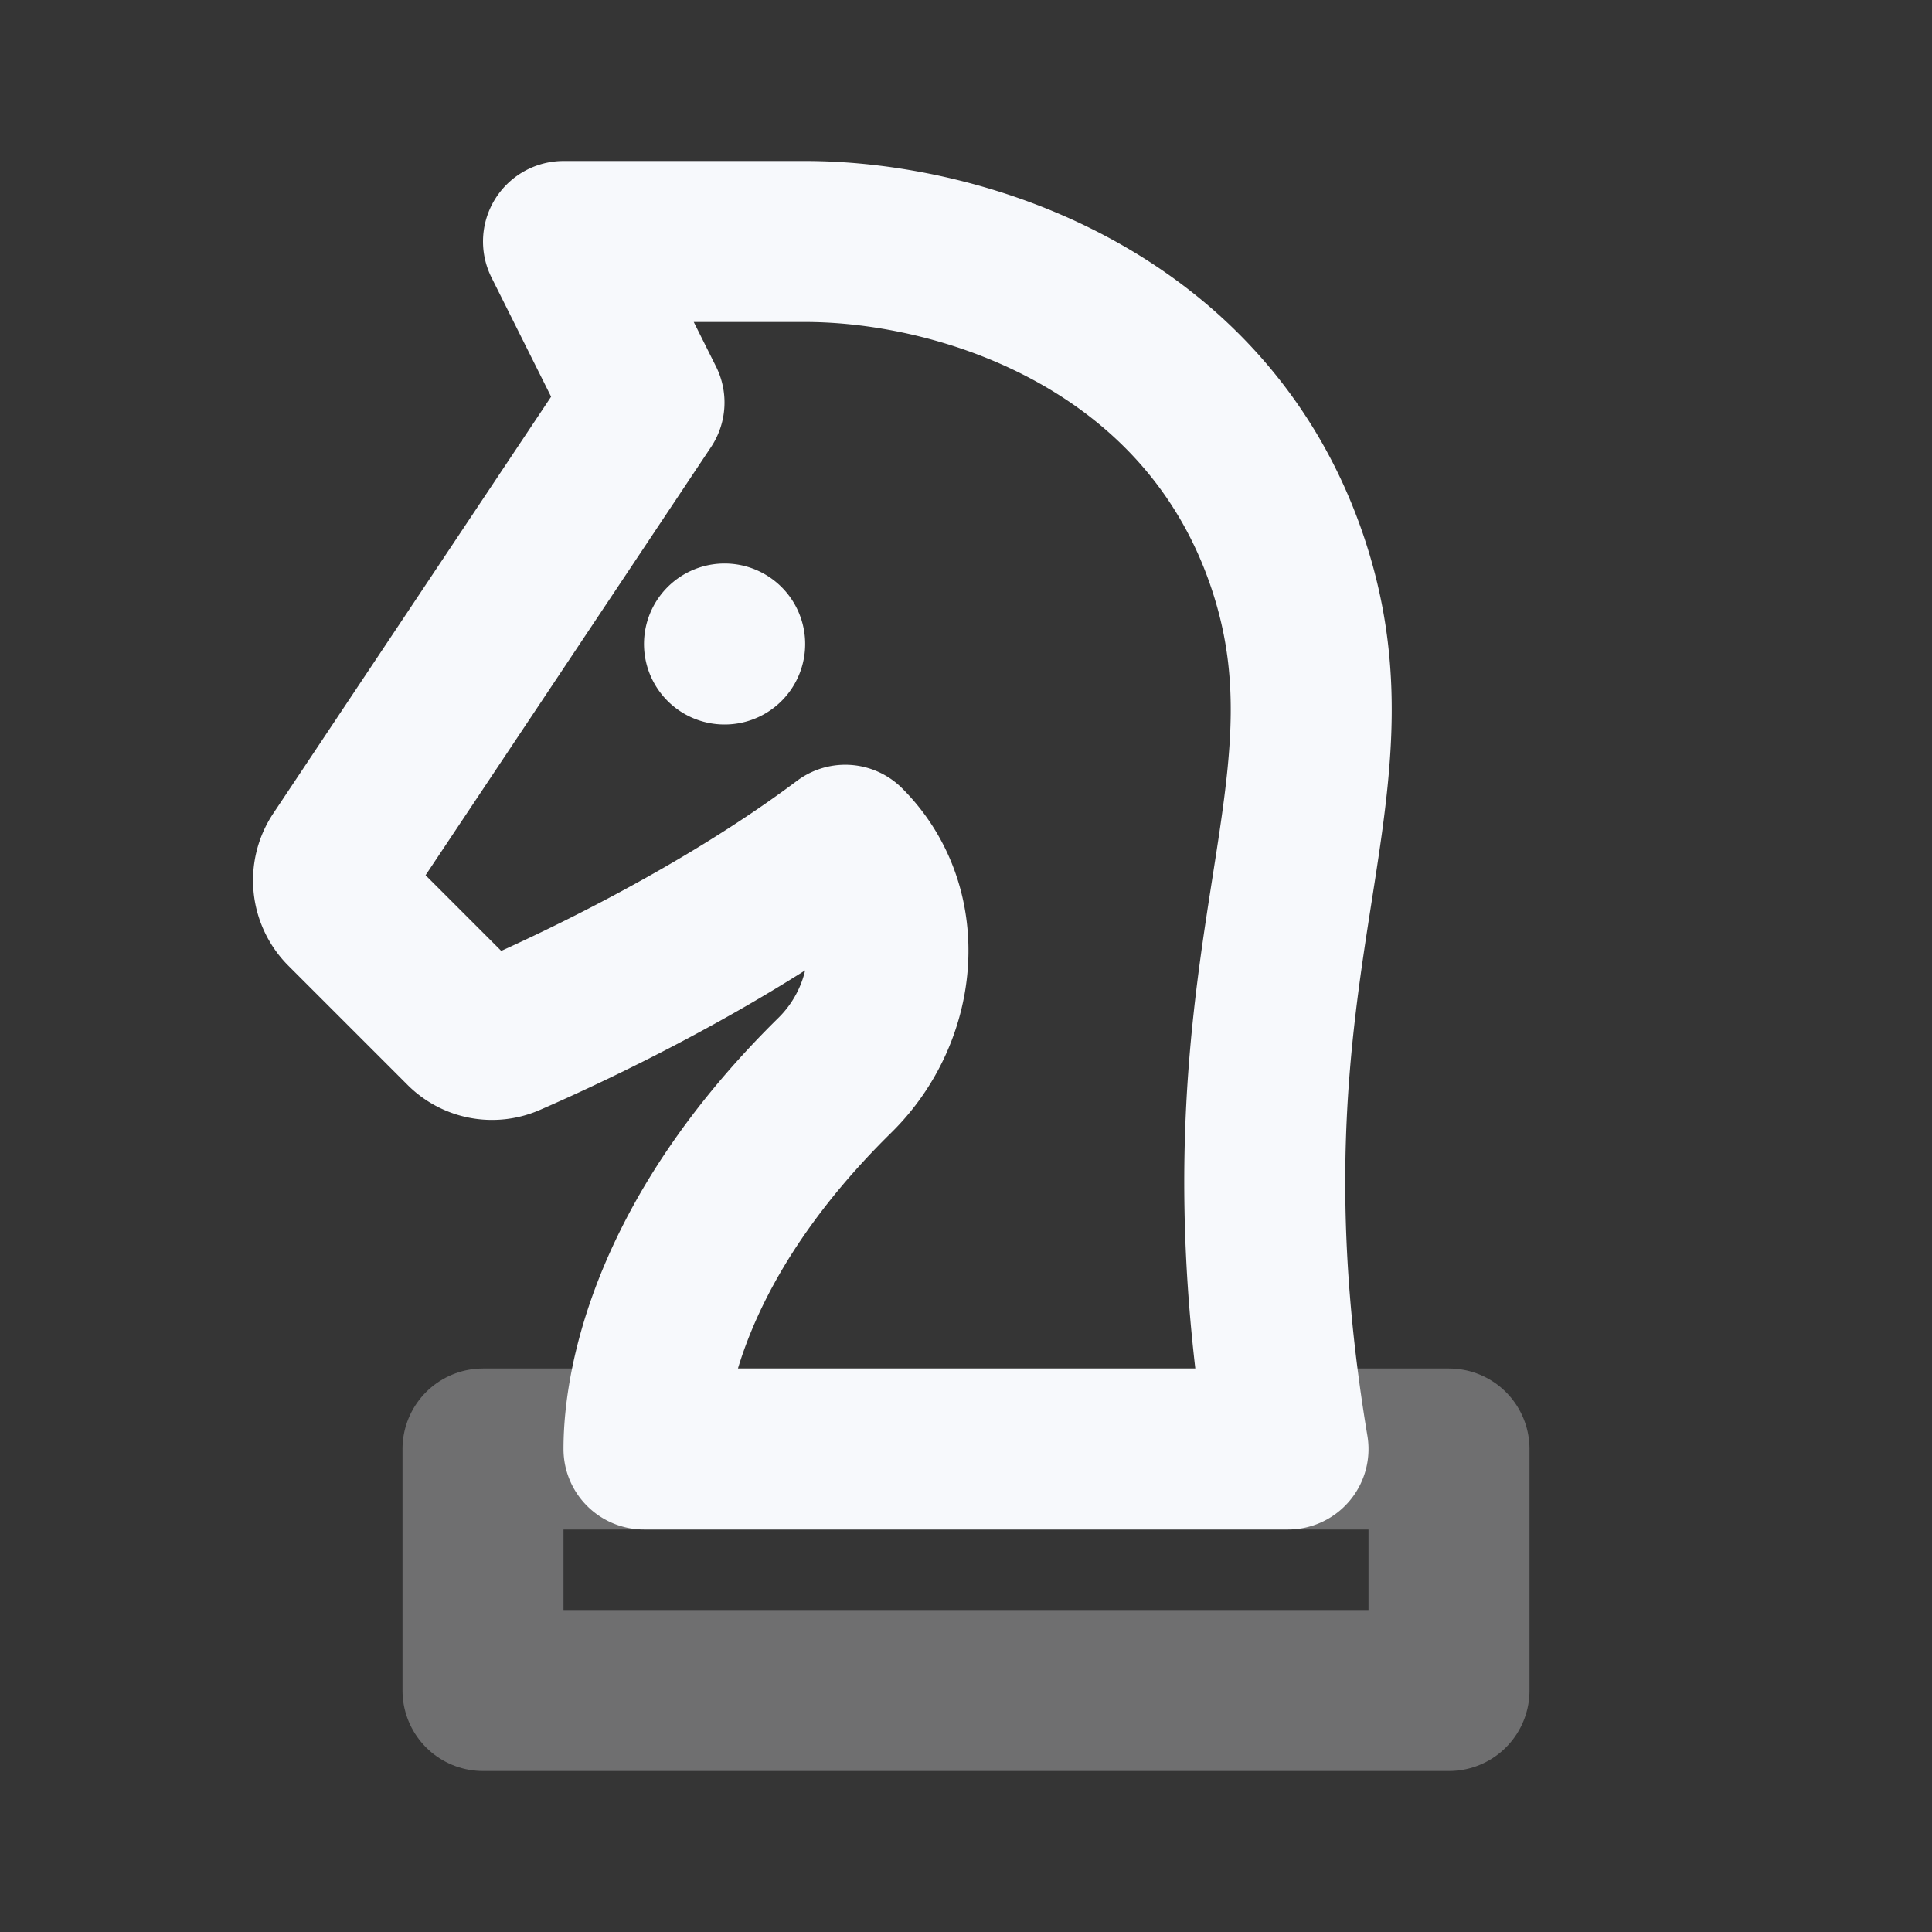<svg xmlns="http://www.w3.org/2000/svg" width="24" height="24" fill="none"><rect width="100%" height="100%" fill="#333333" stroke="none"/><path fill="#fff" fill-opacity=".01" d="M24 0v24H0V0z"/><path stroke="#F7F9FC" stroke-linecap="round" stroke-linejoin="round" stroke-width="2" d="M6 18h12v3H6z" opacity=".3"/><path stroke="#F7F9FC" stroke-linecap="round" stroke-linejoin="round" stroke-width="2" d="M9 8h.002m1.498 2.5c-1.58 1.185-3.473 2.058-4.197 2.373a.484.484 0 0 1-.536-.106L4.29 11.29a.5.5 0 0 1-.063-.631L8 5 7 3h3c2 0 5 1 6 4s-1 5 0 11H8c0-.818.334-2.64 2.371-4.643.792-.779.914-2.072.129-2.857"/></svg>